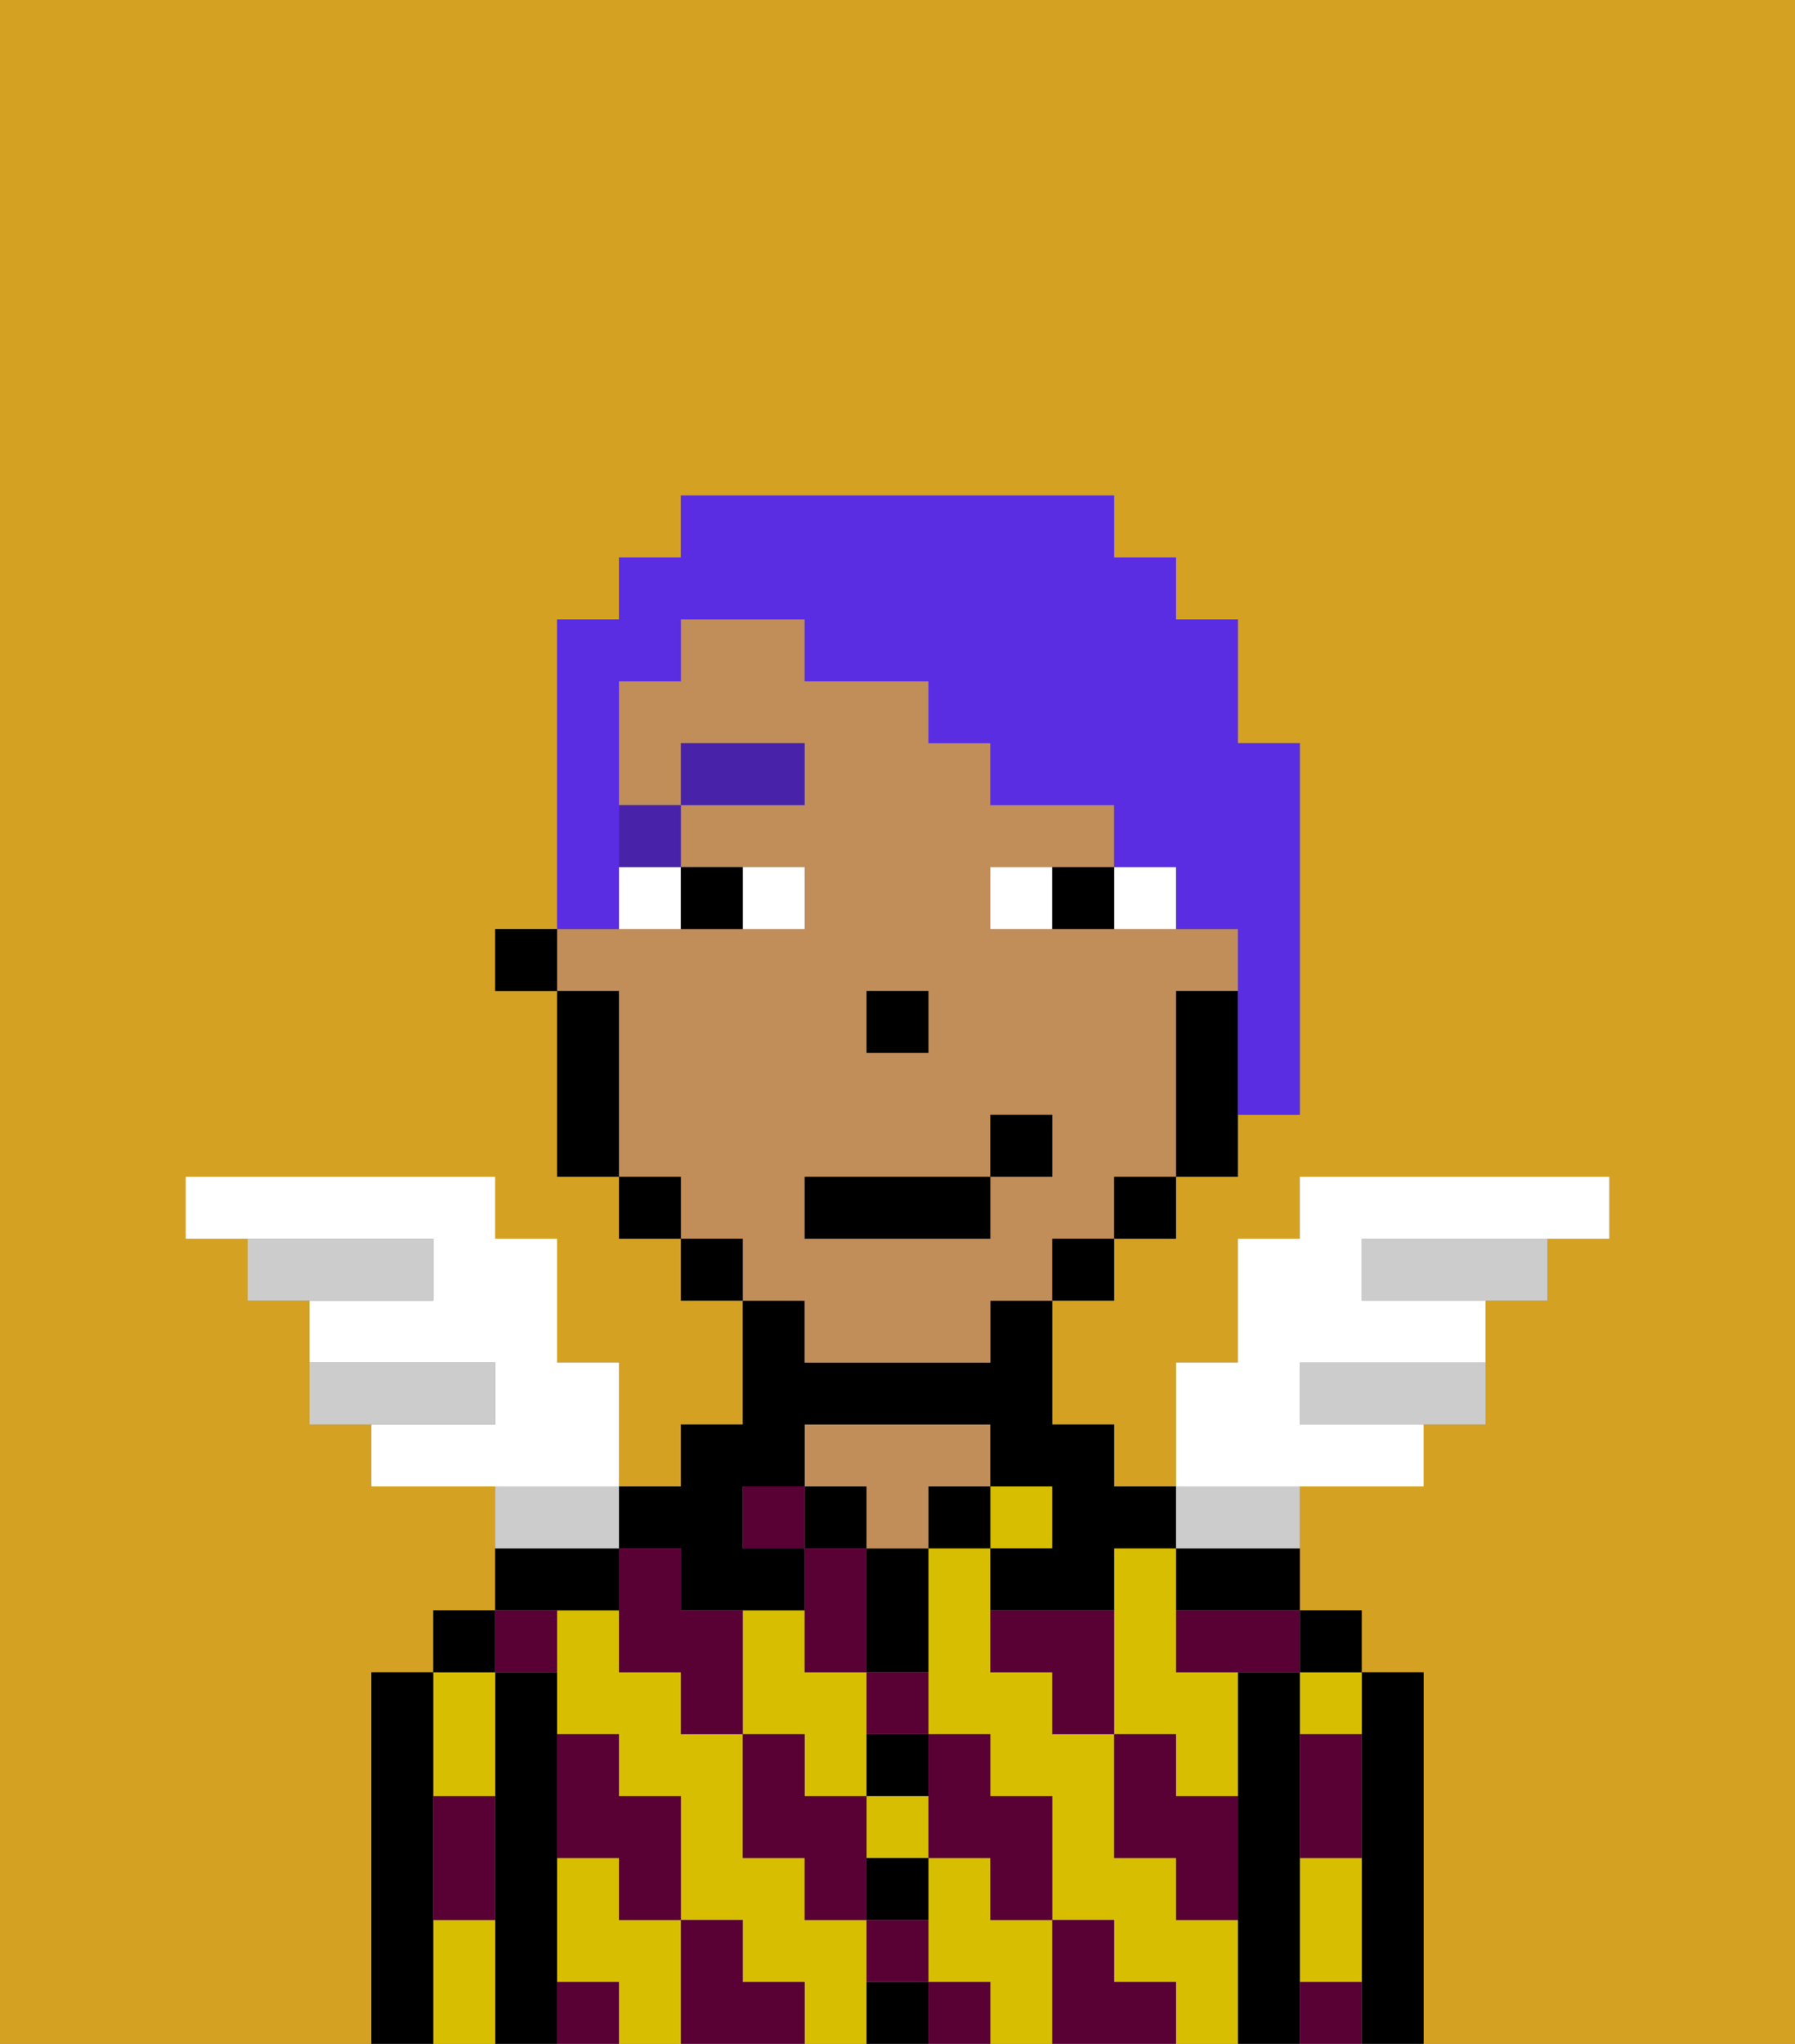 <svg xmlns="http://www.w3.org/2000/svg" viewBox="0 0 29 33"><rect x="0" y="0" width="29" height="33" fill="#808080" stroke="none"/><defs><style>polygon,rect,path{shape-rendering:crispedges;}.ab211-1{fill:#d4a122;}.ab211-2{fill:#000000;}.ab211-3{fill:#d8be00;}.ab211-4{fill:#c18d59;}.ab211-5{fill:#590035;}.ab211-6{fill:#ffffff;}.ab211-7{fill:#4922aa;}.ab211-8{fill:#ccc;}.ab211-9{fill:#5a2de2;}</style></defs><path class="ab211-1" d="M0,33H6V27H7V26H8V24H6V23H5V21H4V20H3V19H8v1H9v2h1v2h1V23h1V21H11V20H10V19H9V16H8V15H9V10h1V9h1V8h7V9h1v1h1v2h1v6H20v1H19v1H18v1H17v2h1v1h1V22h1V20h1V19h5v1H25v1H24v2H23v1H21v2h1v1h1v6h6V0H0Z"/><path class="ab211-2" d="M23,27H22v6h1V27Z"/><path class="ab211-3" d="M21,31v1h1V30H21Z"/><path class="ab211-3" d="M21,28h1V27H21Z"/><rect class="ab211-2" x="21" y="26" width="1" height="1"/><path class="ab211-2" d="M21,31V27H20v6h1V31Z"/><path class="ab211-3" d="M16,31V30H15v2h1v1h1V31Z"/><path class="ab211-3" d="M19,26V25H18v3h1v1h1V27H19Z"/><path class="ab211-3" d="M19,31V30H18V28H17V27H16V25H15v3h1v1h1v2h1v1h1v1h1V31Z"/><rect class="ab211-3" x="14" y="29" width="1" height="1"/><path class="ab211-3" d="M14,31H13V30H12V28H11V27H10V26H9v2h1v1h1v2h1v1h1v1h1V31Z"/><path class="ab211-3" d="M10,31V30H9v2h1v1h1V31Z"/><path class="ab211-3" d="M13,29h1V27H13V26H12v2h1Z"/><path class="ab211-2" d="M19,25v1h2V25H19Z"/><rect class="ab211-3" x="16" y="24" width="1" height="1"/><rect class="ab211-2" x="15" y="24" width="1" height="1"/><path class="ab211-2" d="M14,32v1h1V32Z"/><path class="ab211-2" d="M14,31h1V30H14Z"/><path class="ab211-2" d="M14,29h1V28H14Z"/><path class="ab211-2" d="M14,26v1h1V25H14Z"/><rect class="ab211-2" x="13" y="24" width="1" height="1"/><path class="ab211-4" d="M16,24V23H13v1h1v1h1V24Z"/><path class="ab211-2" d="M11,25v1h2V25H12V24h1V23h3v1h1v1H16v1h2V25h1V24H18V23H17V21H16v1H13V21H12v2H11v1H10v1Z"/><path class="ab211-2" d="M10,26V25H8v1h2Z"/><path class="ab211-2" d="M9,31V27H8v6H9V31Z"/><path class="ab211-3" d="M8,29V27H7v2Z"/><path class="ab211-3" d="M7,31v2H8V31Z"/><rect class="ab211-2" x="7" y="26" width="1" height="1"/><path class="ab211-2" d="M7,30V27H6v6H7V30Z"/><path class="ab211-5" d="M21,29v1h1V28H21Z"/><path class="ab211-5" d="M21,32v1h1V32Z"/><path class="ab211-5" d="M19,27h2V26H19Z"/><path class="ab211-5" d="M19,28H18v2h1v1h1V29H19Z"/><path class="ab211-5" d="M16,26v1h1v1h1V26Z"/><path class="ab211-5" d="M18,32V31H17v2h2V32Z"/><path class="ab211-5" d="M15,30h1v1h1V29H16V28H15v2Z"/><path class="ab211-5" d="M14,28h1V27H14Z"/><polygon class="ab211-5" points="14 27 14 26 14 25 13 25 13 26 13 27 14 27"/><path class="ab211-5" d="M14,32h1V31H14Z"/><rect class="ab211-5" x="15" y="32" width="1" height="1"/><path class="ab211-5" d="M14,29H13V28H12v2h1v1h1V29Z"/><rect class="ab211-5" x="12" y="24" width="1" height="1"/><path class="ab211-5" d="M11,26V25H10v2h1v1h1V26Z"/><path class="ab211-5" d="M12,32V31H11v2h2V32Z"/><path class="ab211-5" d="M10,30v1h1V29H10V28H9v2Z"/><path class="ab211-5" d="M9,32v1h1V32Z"/><path class="ab211-5" d="M9,27V26H8v1Z"/><path class="ab211-5" d="M7,30v1H8V29H7Z"/><path class="ab211-4" d="M13,22h3V21h1V20h1V19h1V16h1V15H16V14h2V13H16V12H15V11H13V10H11v1H10v2h1V12h2v1H11v1h2v1H9v1h1v3h1v1h1v1h1Zm1-6h1v1H14Zm-1,3h3V18h1v1H16v1H13Z"/><path class="ab211-2" d="M19,16v3h1V16Z"/><rect class="ab211-2" x="18" y="19" width="1" height="1"/><rect class="ab211-2" x="17" y="20" width="1" height="1"/><rect class="ab211-2" x="11" y="20" width="1" height="1"/><rect class="ab211-2" x="10" y="19" width="1" height="1"/><path class="ab211-2" d="M10,16H9v3h1V16Z"/><rect class="ab211-2" x="8" y="15" width="1" height="1"/><rect class="ab211-2" x="14" y="16" width="1" height="1"/><path class="ab211-6" d="M13,15V14H12v1Z"/><path class="ab211-6" d="M10,15h1V14H10Z"/><path class="ab211-6" d="M18,14v1h1V14Z"/><path class="ab211-6" d="M16,14v1h1V14Z"/><path class="ab211-2" d="M12,15V14H11v1Z"/><path class="ab211-2" d="M17,14v1h1V14Z"/><rect class="ab211-7" x="10" y="13" width="1" height="1"/><rect class="ab211-7" x="11" y="12" width="2" height="1"/><rect class="ab211-2" x="13" y="19" width="3" height="1"/><rect class="ab211-2" x="16" y="18" width="1" height="1"/><path class="ab211-6" d="M10,22H9V20H8V19H3v1H7v1H5v1H8v1H6v1h4Z"/><path class="ab211-8" d="M8,22H5v1H8Z"/><path class="ab211-8" d="M7,20H4v1H7Z"/><path class="ab211-8" d="M22,20v1h3V20H22Z"/><path class="ab211-8" d="M21,22v1h3V22H21Z"/><path class="ab211-6" d="M23,24V23H21V22h3V21H22V20h4V19H21v1H20v2H19v2h4Z"/><path class="ab211-8" d="M10,24H8v1h2Z"/><path class="ab211-8" d="M20,25h1V24H19v1Z"/><path class="ab211-9" d="M10,14V11h1V10h2v1h2v1h1v1h2v1h1v1h1v3h1V12H20V10H19V9H18V8H11V9H10v1H9v5h1Z"/></svg>